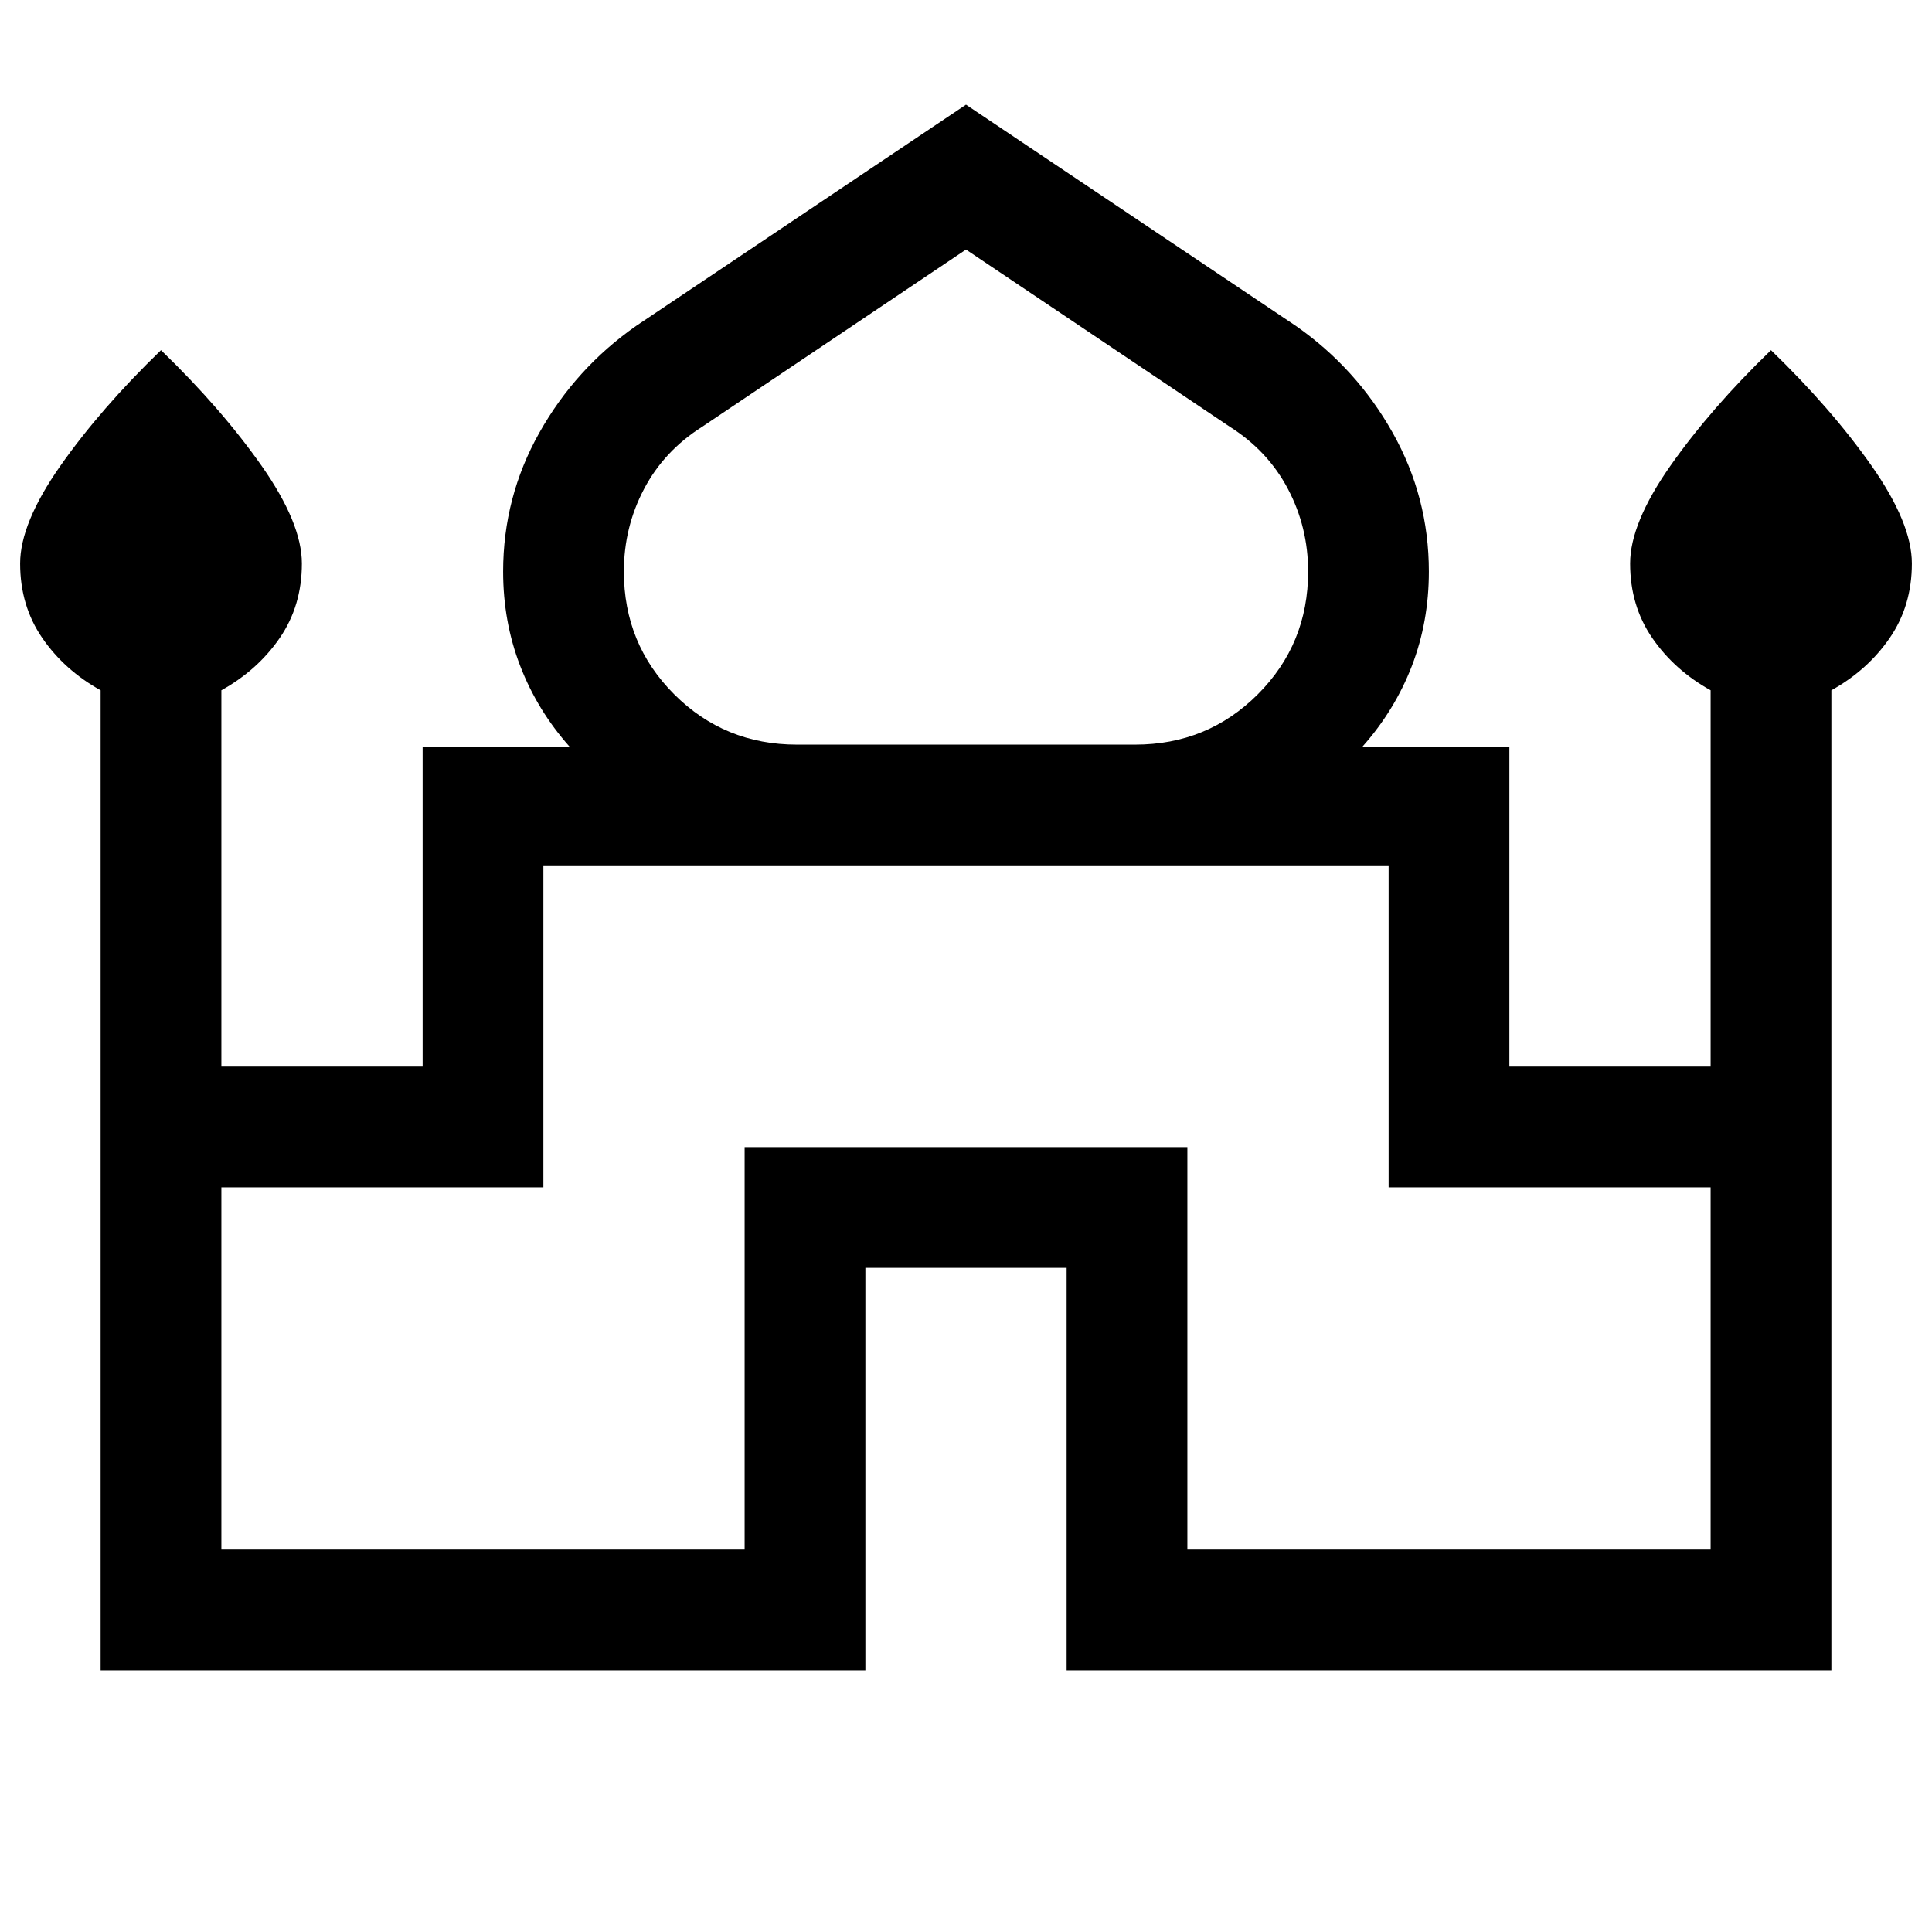 <svg xmlns="http://www.w3.org/2000/svg" viewBox="0 0 24 24"><path d="M1.25 20.75V8.575q-.45-.25-.725-.65Q.25 7.525.25 7q0-.5.5-1.213.5-.712 1.25-1.437.75.725 1.25 1.437.5.713.5 1.213 0 .525-.275.925t-.725.65v4.675h2.5V9.275H7.075q-.4-.45-.612-1-.213-.55-.213-1.175 0-.925.45-1.725T7.9 4.05L12 1.3l4.1 2.75q.75.525 1.2 1.325.45.8.45 1.725 0 .625-.212 1.175-.213.55-.613 1H18.75v3.975h2.5V8.575q-.45-.25-.725-.65-.275-.4-.275-.925 0-.5.5-1.213.5-.712 1.25-1.437.75.725 1.25 1.437.5.713.5 1.213 0 .525-.275.925t-.725.65V20.75h-9.5v-5h-2.5v5ZM9.9 9.25h4.2q.9 0 1.525-.625Q16.25 8 16.25 7.1q0-.55-.25-1.025-.25-.475-.725-.775L12 3.1 8.725 5.3q-.475.3-.725.775-.25.475-.25 1.025 0 .9.625 1.525Q9 9.25 9.9 9.25Zm-7.15 10h6.5v-5h5.5v5h6.5v-4.5h-4v-4H6.75v4h-4Zm9.25-8.5Zm0-1.5Zm0 .025Z"/></svg>
